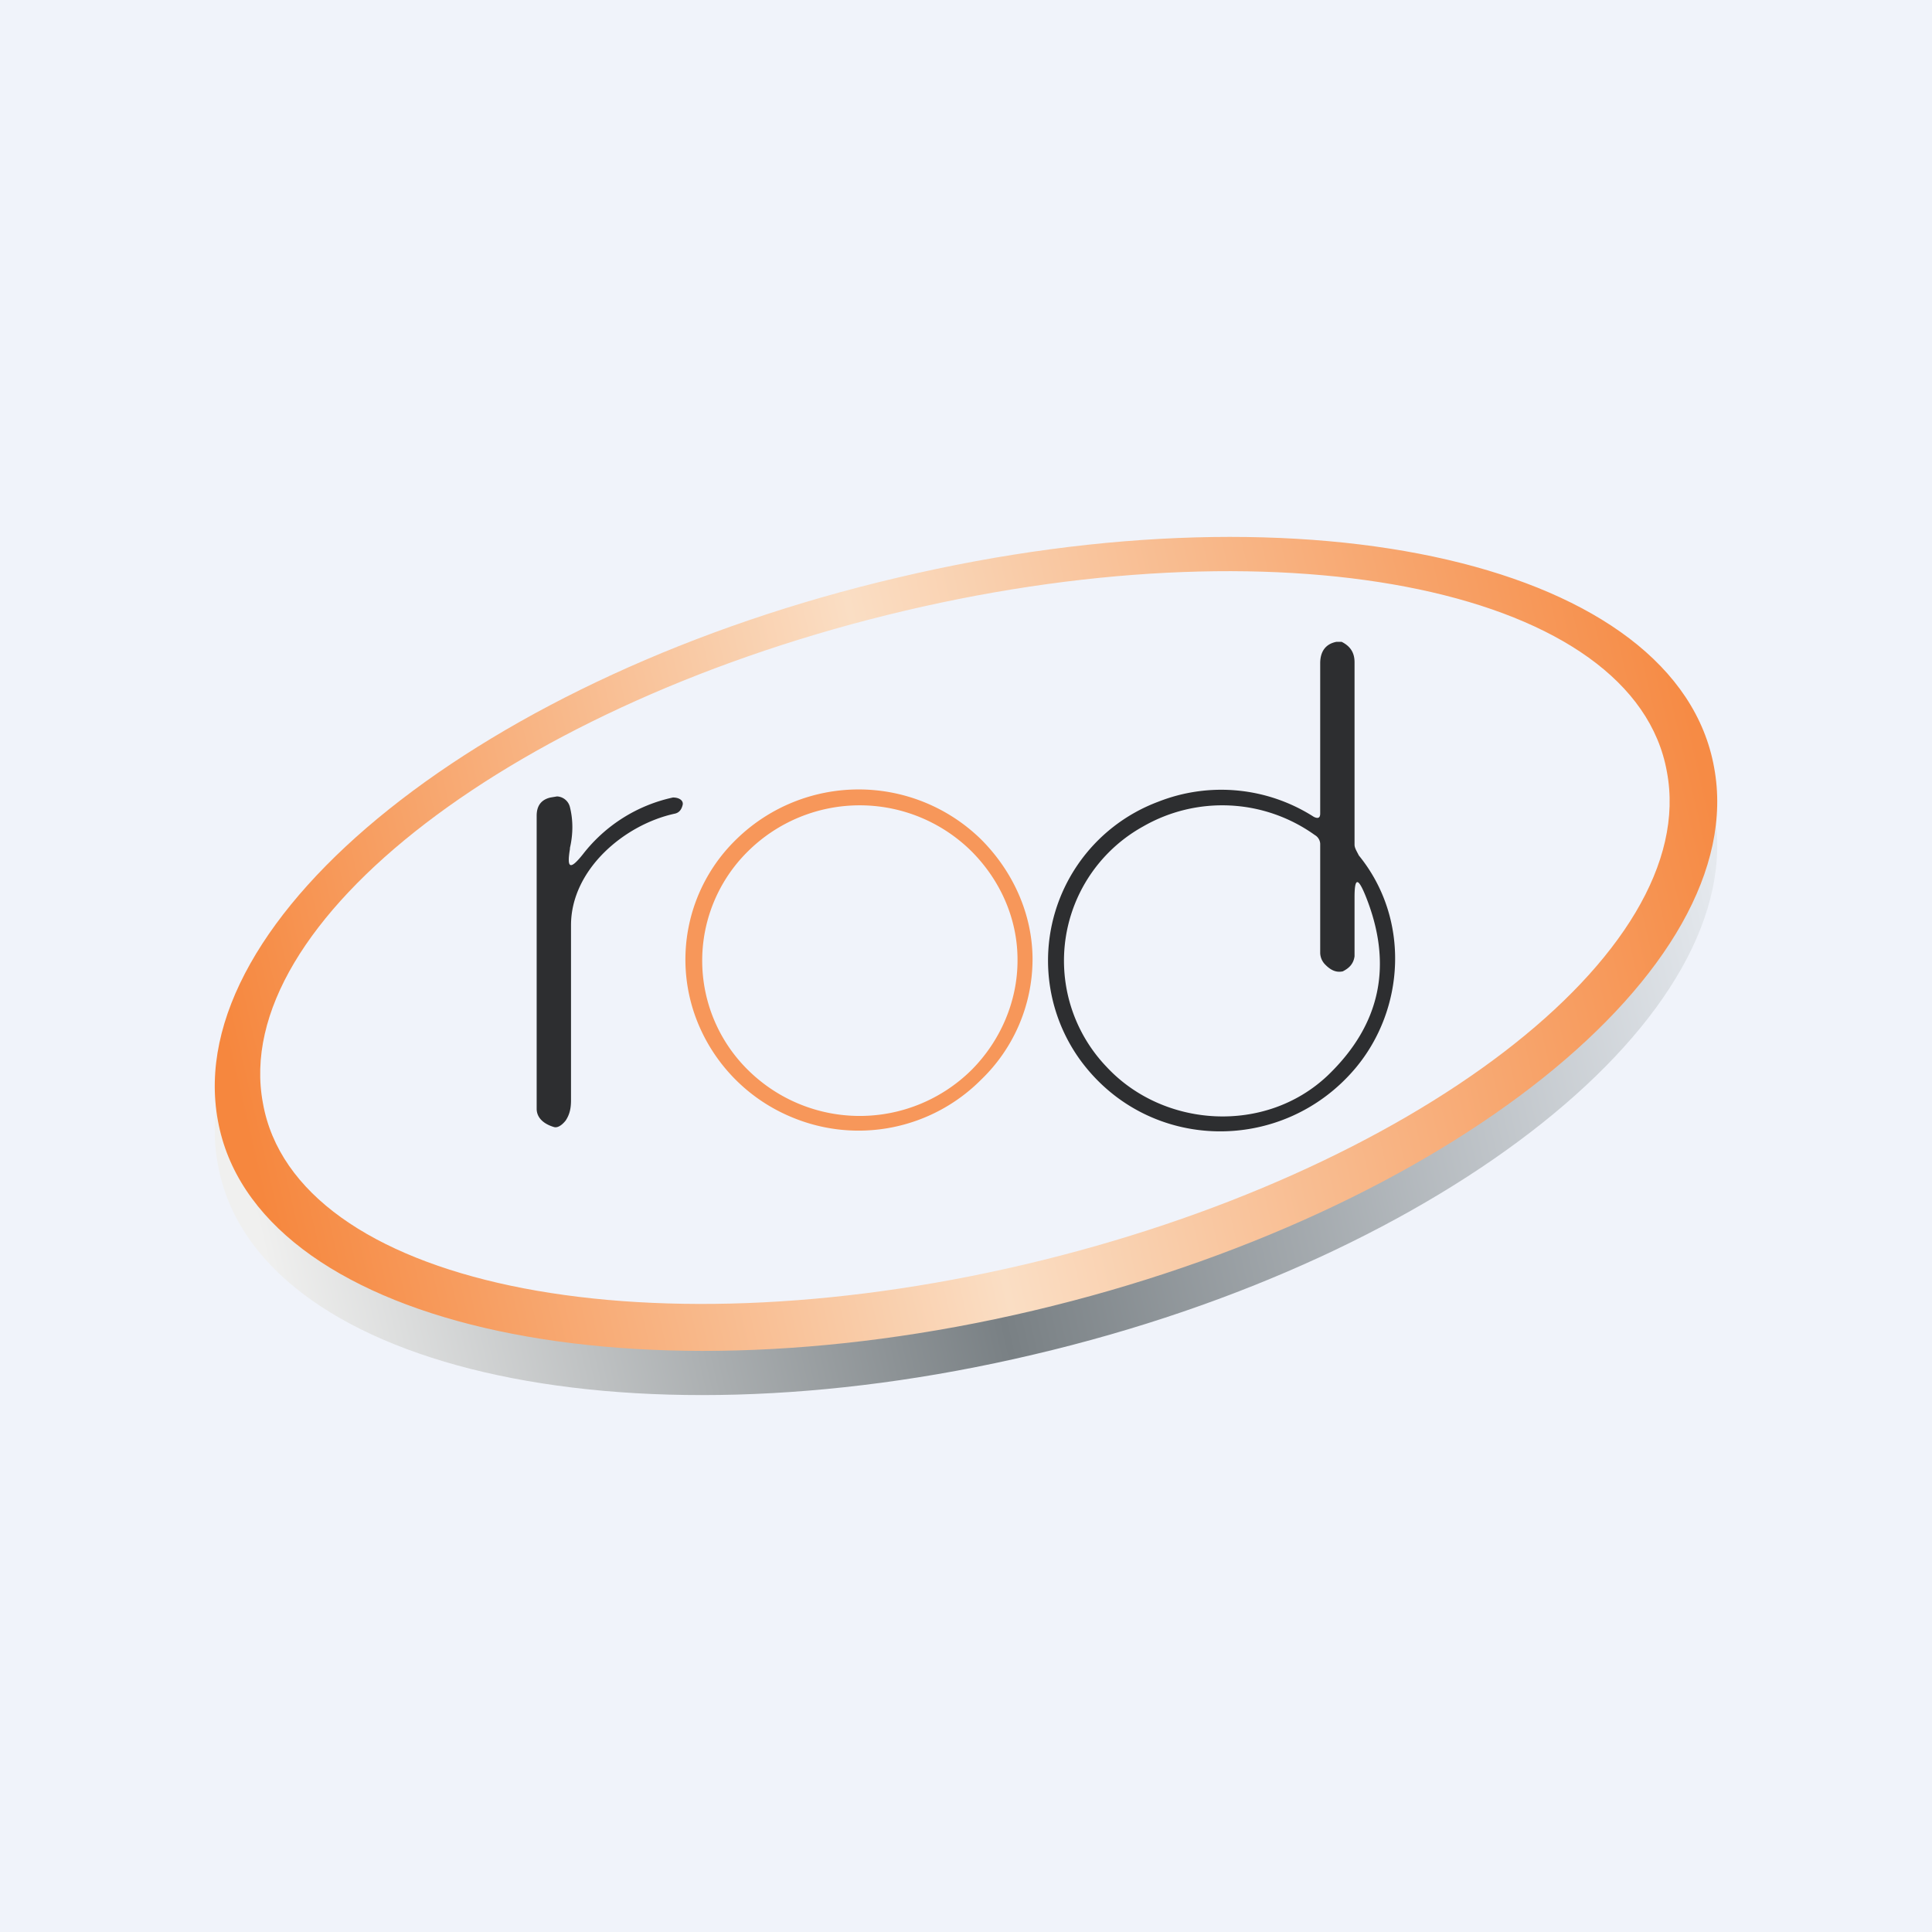 <!-- by TradingView --><svg width="18" height="18" viewBox="0 0 18 18" xmlns="http://www.w3.org/2000/svg"><path fill="#F0F3FA" d="M0 0h18v18H0z"/><path d="M2.4 10.41c.33 1.84 3.57 2.63 7.22 1.77 3.65-.86 6.34-3.05 6-4.89-.07-.4-.29-.76-.62-1.05.53.34.87.79.97 1.32.35 1.89-2.5 4.16-6.34 5.06-3.85.91-7.26.12-7.6-1.77-.14-.74.22-1.53.93-2.29-.46.62-.67 1.26-.56 1.85Z" fill="url(#aaelv3nmv)"/><path fill-rule="evenodd" d="M2.03 10.44c.34 1.88 3.75 2.68 7.6 1.77 3.85-.91 6.69-3.18 6.34-5.06-.34-1.89-3.75-2.68-7.6-1.77-3.85.9-6.69 3.17-6.34 5.06Zm.42-.16c.3 1.68 3.49 2.35 7.1 1.5 3.61-.85 6.3-2.9 5.98-4.59-.3-1.68-3.49-2.35-7.1-1.5-3.61.85-6.3 2.9-5.98 4.59Z" fill="url(#baelv3nmv)"/><path d="M12.3 7.58v-1.4c0-.11.05-.18.15-.2h.05c.08.04.12.1.12.19v1.7c0 .03.02.06.04.1.48.59.43 1.43-.03 1.98-.68.81-1.94.79-2.57-.08a1.58 1.58 0 0 1 .73-2.4 1.6 1.6 0 0 1 1.45.14c.04.02.06.01.06-.03Zm.05 1.41a.16.16 0 0 1-.05-.11V7.86a.1.1 0 0 0-.05-.08 1.48 1.48 0 0 0-1.6-.08 1.43 1.43 0 0 0-.34 2.24c.53.57 1.48.63 2.06.08.5-.48.61-1.04.35-1.68-.07-.17-.1-.16-.1.02v.55c-.01.07-.05.11-.11.14-.05.01-.1 0-.16-.06Z" fill="#2D2E30"/><path d="M9.62 8.94a1.56 1.56 0 0 1-.48 1.12 1.61 1.61 0 0 1-1.76.35 1.61 1.61 0 0 1-.87-.86 1.56 1.56 0 0 1 .35-1.73 1.63 1.63 0 0 1 2.28 0c.3.3.48.7.48 1.12Zm-.14 0c0-.38-.16-.74-.43-1.01a1.48 1.48 0 0 0-2.08 0 1.43 1.43 0 0 0 0 2.04 1.48 1.48 0 0 0 2.08 0c.27-.27.43-.64.43-1.02Z" fill="#F7975A"/><path d="M5.31 7.91c-.03.18 0 .2.12.05a1.45 1.45 0 0 1 .84-.53c.06 0 .1.03.09.07-.01.04-.03.07-.07.08-.47.1-.97.52-.97 1.04v1.63c0 .07-.01.13-.05.19-.04.05-.08.07-.11.06-.1-.03-.16-.09-.16-.17V7.6c0-.09.04-.15.13-.17l.06-.01a.13.13 0 0 1 .12.1c.03.12.03.25 0 .38Z" fill="#2D2E30"/><defs><linearGradient id="aaelv3nmv" x1="15.77" y1="7.19" x2="2.15" y2="10.33" gradientUnits="userSpaceOnUse"><stop stop-color="#E5E9EE"/><stop offset=".53" stop-color="#798084"/><stop offset="1" stop-color="#F0F0EF"/></linearGradient><linearGradient id="baelv3nmv" x1="15.77" y1="6.77" x2="2.15" y2="9.92" gradientUnits="userSpaceOnUse"><stop stop-color="#F68B45"/><stop offset=".53" stop-color="#FADEC4"/><stop offset="1" stop-color="#F6873E"/></linearGradient></defs></svg>